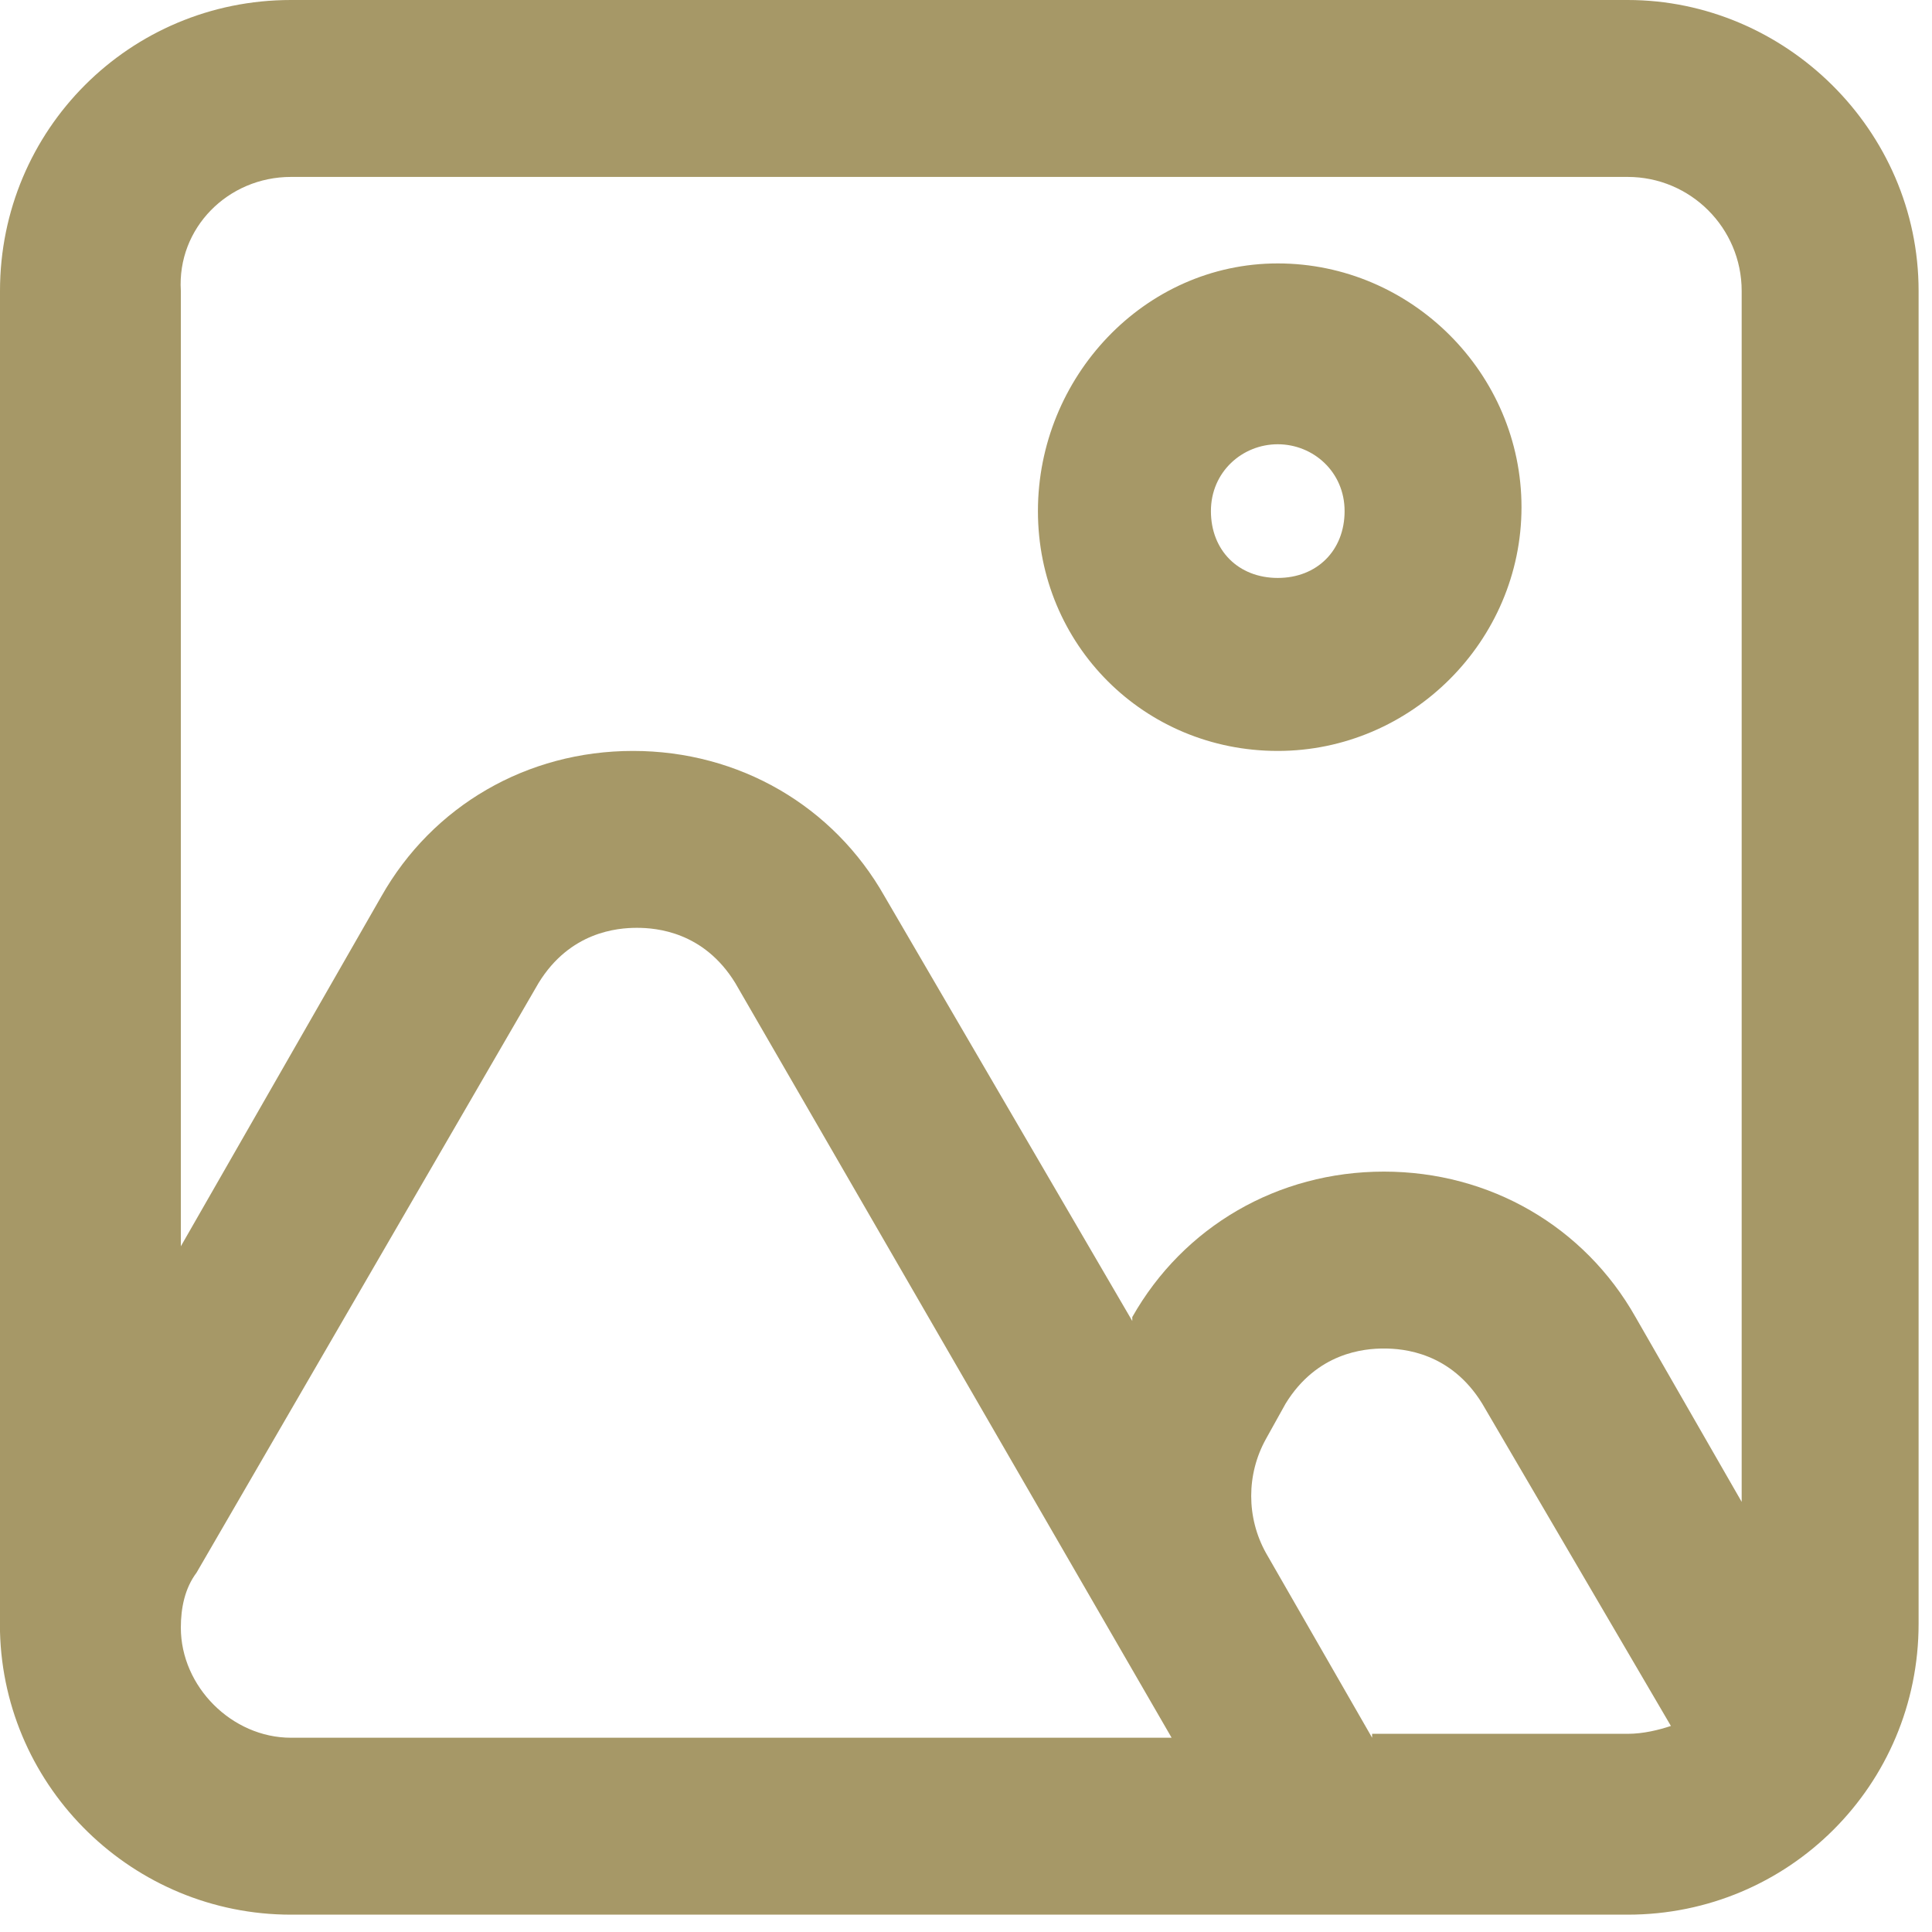 <svg width="78" height="78" viewBox="0 0 78 78" fill="none" xmlns="http://www.w3.org/2000/svg">
<path d="M65.713 0H11.746C5.238 0 0 5.238 0 11.746V65.554C0 65.554 0 65.554 0 65.713V65.872C0.159 72.221 5.397 77.3 11.746 77.3H65.713C72.221 77.3 77.459 72.062 77.459 65.554V11.746C77.459 5.238 72.062 0 65.713 0ZM11.746 7.143H65.713C68.253 7.143 70.316 9.206 70.316 11.746V60.634L66.03 53.173C63.967 49.523 60.157 47.301 55.872 47.301C51.586 47.301 47.777 49.523 45.713 53.173V53.332L35.714 36.19C33.65 32.539 29.841 30.317 25.555 30.317C21.269 30.317 17.46 32.539 15.396 36.19L7.301 50.316V11.746C7.143 9.206 9.206 7.143 11.746 7.143ZM7.301 65.713C7.301 64.919 7.46 64.126 7.936 63.491L21.746 39.682C23.015 37.618 24.92 37.459 25.714 37.459C26.507 37.459 28.412 37.618 29.682 39.682L47.301 70.157H11.746C9.365 70.157 7.301 68.094 7.301 65.713ZM55.396 70.157L51.11 62.697C50.316 61.269 50.316 59.523 51.11 58.094L51.904 56.666C53.173 54.602 55.078 54.443 55.872 54.443C56.666 54.443 58.57 54.602 59.84 56.666L67.459 69.681C66.983 69.84 66.348 69.999 65.713 69.999H55.396V70.157Z" fill="#A69867"/>
<path d="M51.586 30.317C56.983 30.317 61.427 25.872 61.427 20.476C61.427 15.079 56.983 10.635 51.586 10.635C46.189 10.635 41.904 15.238 41.904 20.634C41.904 26.031 46.189 30.317 51.586 30.317ZM51.586 17.936C53.015 17.936 54.285 19.047 54.285 20.634C54.285 22.222 53.173 23.333 51.586 23.333C49.999 23.333 48.888 22.222 48.888 20.634C48.888 19.047 50.158 17.936 51.586 17.936Z" fill="#A69867"/>
</svg>
